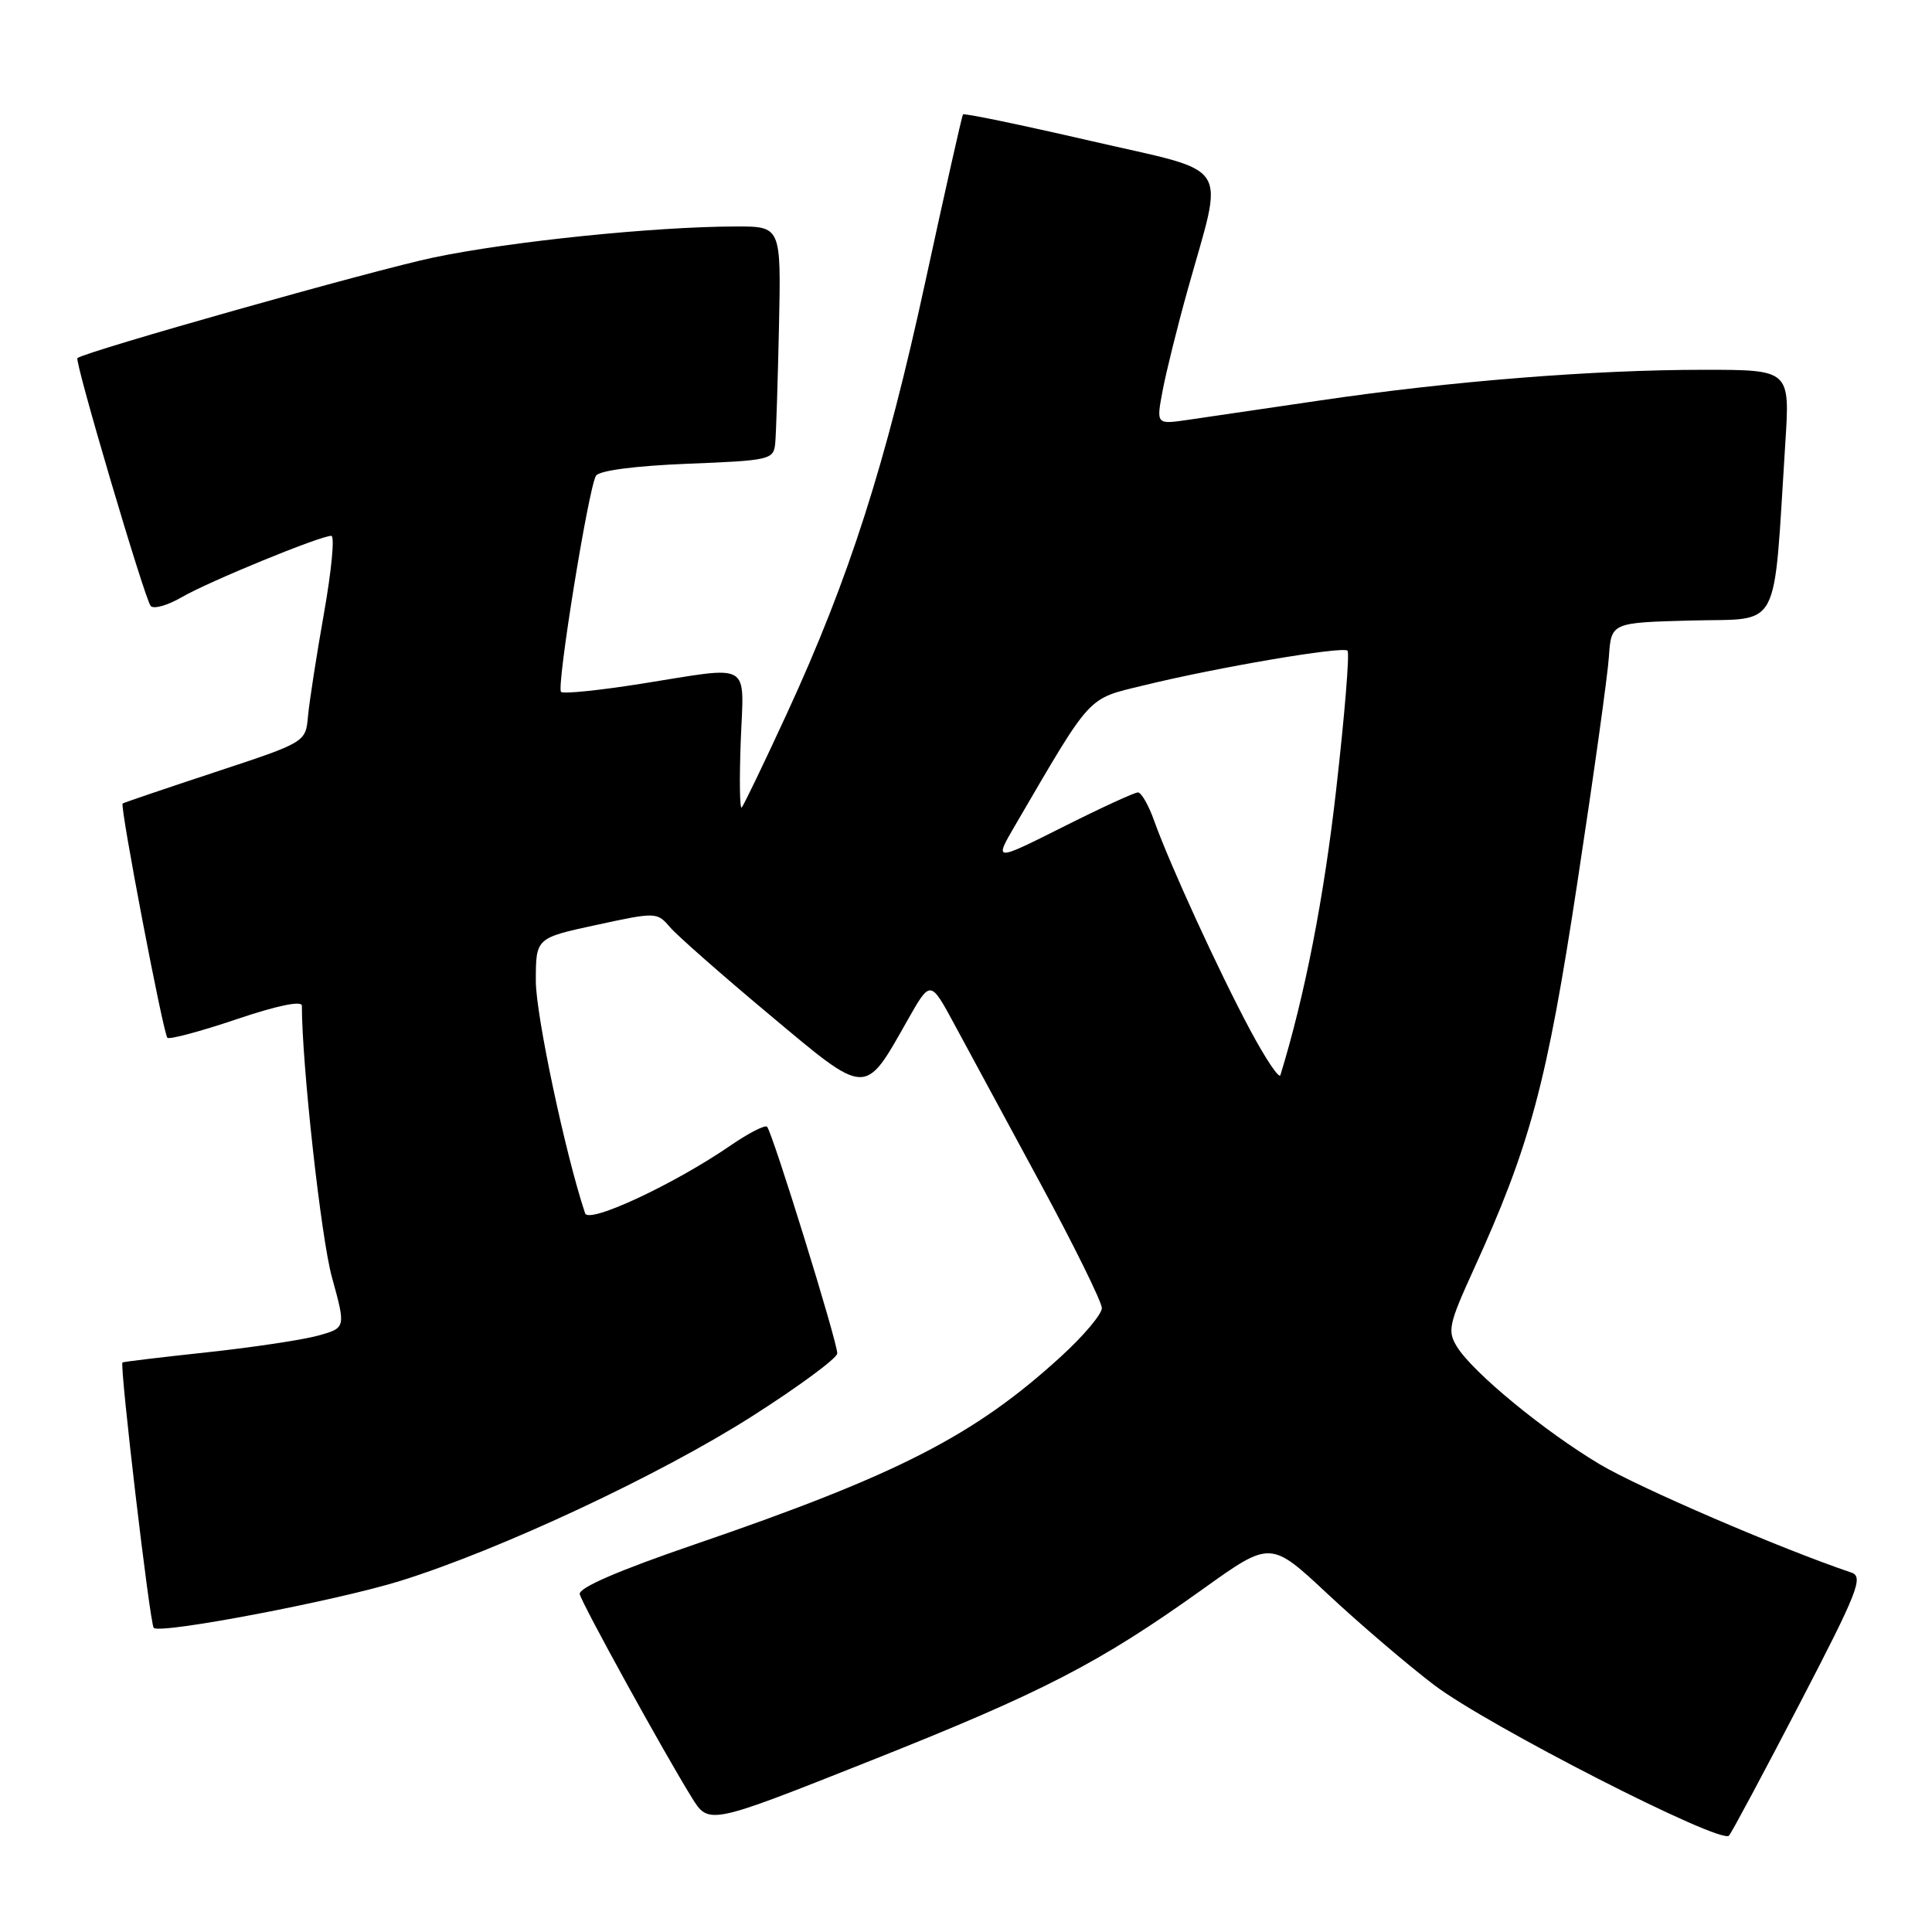 <?xml version="1.0" encoding="UTF-8" standalone="no"?>
<!DOCTYPE svg PUBLIC "-//W3C//DTD SVG 1.1//EN" "http://www.w3.org/Graphics/SVG/1.1/DTD/svg11.dtd" >
<svg xmlns="http://www.w3.org/2000/svg" xmlns:xlink="http://www.w3.org/1999/xlink" version="1.1" viewBox="0 0 256 256">
 <g >
 <path fill="currentColor"
d=" M 238.46 225.75 C 246.17 210.92 246.95 208.93 245.33 208.38 C 235.92 205.20 217.23 197.15 212.00 194.04 C 204.62 189.64 195.20 181.89 193.07 178.47 C 191.77 176.38 191.96 175.48 195.21 168.34 C 202.76 151.79 204.95 143.64 209.00 117.00 C 211.14 102.98 213.03 89.47 213.19 87.00 C 213.50 82.50 213.50 82.50 224.15 82.22 C 236.13 81.90 234.94 84.15 236.56 58.75 C 237.19 49.00 237.19 49.00 225.74 49.00 C 211.16 49.00 192.20 50.51 175.00 53.05 C 167.57 54.15 159.64 55.31 157.36 55.64 C 153.21 56.24 153.21 56.24 154.05 51.78 C 154.51 49.33 156.00 43.31 157.37 38.41 C 162.21 21.04 163.53 23.06 144.48 18.66 C 135.33 16.55 127.74 14.97 127.60 15.16 C 127.46 15.35 125.22 25.31 122.62 37.29 C 117.36 61.54 112.52 76.63 104.29 94.50 C 101.25 101.10 98.54 106.72 98.28 107.00 C 98.02 107.28 97.96 103.34 98.15 98.25 C 98.56 87.49 99.86 88.24 84.97 90.60 C 79.42 91.48 74.63 91.97 74.34 91.68 C 73.71 91.04 77.98 64.65 78.97 63.04 C 79.40 62.35 84.14 61.73 91.09 61.45 C 102.04 61.02 102.51 60.91 102.72 58.75 C 102.84 57.51 103.06 50.54 103.22 43.25 C 103.50 30.00 103.50 30.00 97.50 30.01 C 86.74 30.03 67.71 31.98 57.50 34.11 C 49.62 35.75 11.33 46.57 10.26 47.45 C 9.84 47.80 19.20 79.46 19.97 80.30 C 20.38 80.74 22.23 80.21 24.10 79.12 C 27.63 77.07 42.41 71.00 43.90 71.00 C 44.37 71.00 43.93 75.61 42.93 81.25 C 41.93 86.89 40.98 93.04 40.81 94.92 C 40.50 98.35 40.50 98.35 28.50 102.31 C 21.90 104.49 16.39 106.36 16.25 106.47 C 15.86 106.78 21.63 136.96 22.18 137.51 C 22.44 137.77 26.56 136.67 31.33 135.06 C 36.71 133.24 40.00 132.56 40.00 133.26 C 40.00 141.02 42.54 164.03 43.98 169.23 C 45.83 175.95 45.83 175.95 42.17 176.97 C 40.15 177.53 33.55 178.53 27.50 179.18 C 21.45 179.83 16.38 180.44 16.23 180.53 C 15.82 180.80 19.86 215.19 20.37 215.70 C 21.22 216.56 44.53 212.12 53.00 209.49 C 66.27 205.36 87.41 195.47 99.69 187.64 C 105.85 183.71 110.91 179.98 110.94 179.34 C 111.01 177.96 102.35 150.02 101.64 149.30 C 101.36 149.03 99.20 150.14 96.82 151.77 C 89.31 156.93 78.01 162.20 77.53 160.77 C 74.92 152.97 71.00 134.48 71.00 130.00 C 71.00 124.29 71.00 124.29 79.02 122.56 C 86.92 120.85 87.06 120.85 88.77 122.85 C 89.72 123.96 95.64 129.17 101.93 134.43 C 115.00 145.37 114.50 145.35 120.26 135.17 C 123.28 129.84 123.28 129.84 126.43 135.67 C 128.17 138.88 133.28 148.33 137.79 156.68 C 142.31 165.03 146.00 172.52 146.00 173.33 C 146.00 174.14 143.57 177.02 140.59 179.74 C 129.14 190.21 119.00 195.41 92.00 204.66 C 81.90 208.12 76.61 210.41 76.82 211.24 C 77.16 212.60 87.94 232.18 91.65 238.16 C 93.91 241.82 93.91 241.82 115.21 233.36 C 138.21 224.23 145.64 220.39 159.43 210.53 C 168.36 204.14 168.36 204.14 175.93 211.22 C 180.09 215.11 186.43 220.53 190.00 223.25 C 197.00 228.59 228.01 244.44 229.10 243.23 C 229.46 242.83 233.67 234.96 238.46 225.75 Z  M 165.64 136.46 C 161.49 128.70 154.98 114.49 152.93 108.75 C 152.20 106.69 151.23 105.00 150.78 105.00 C 150.33 105.00 145.85 107.06 140.84 109.58 C 131.71 114.16 131.71 114.16 134.53 109.33 C 144.75 91.83 143.98 92.66 151.49 90.83 C 161.26 88.43 177.93 85.60 178.55 86.22 C 178.85 86.51 178.17 94.80 177.05 104.63 C 175.42 119.04 172.88 131.98 169.66 142.46 C 169.49 142.99 167.69 140.29 165.64 136.46 Z "/>
</g>
</svg>